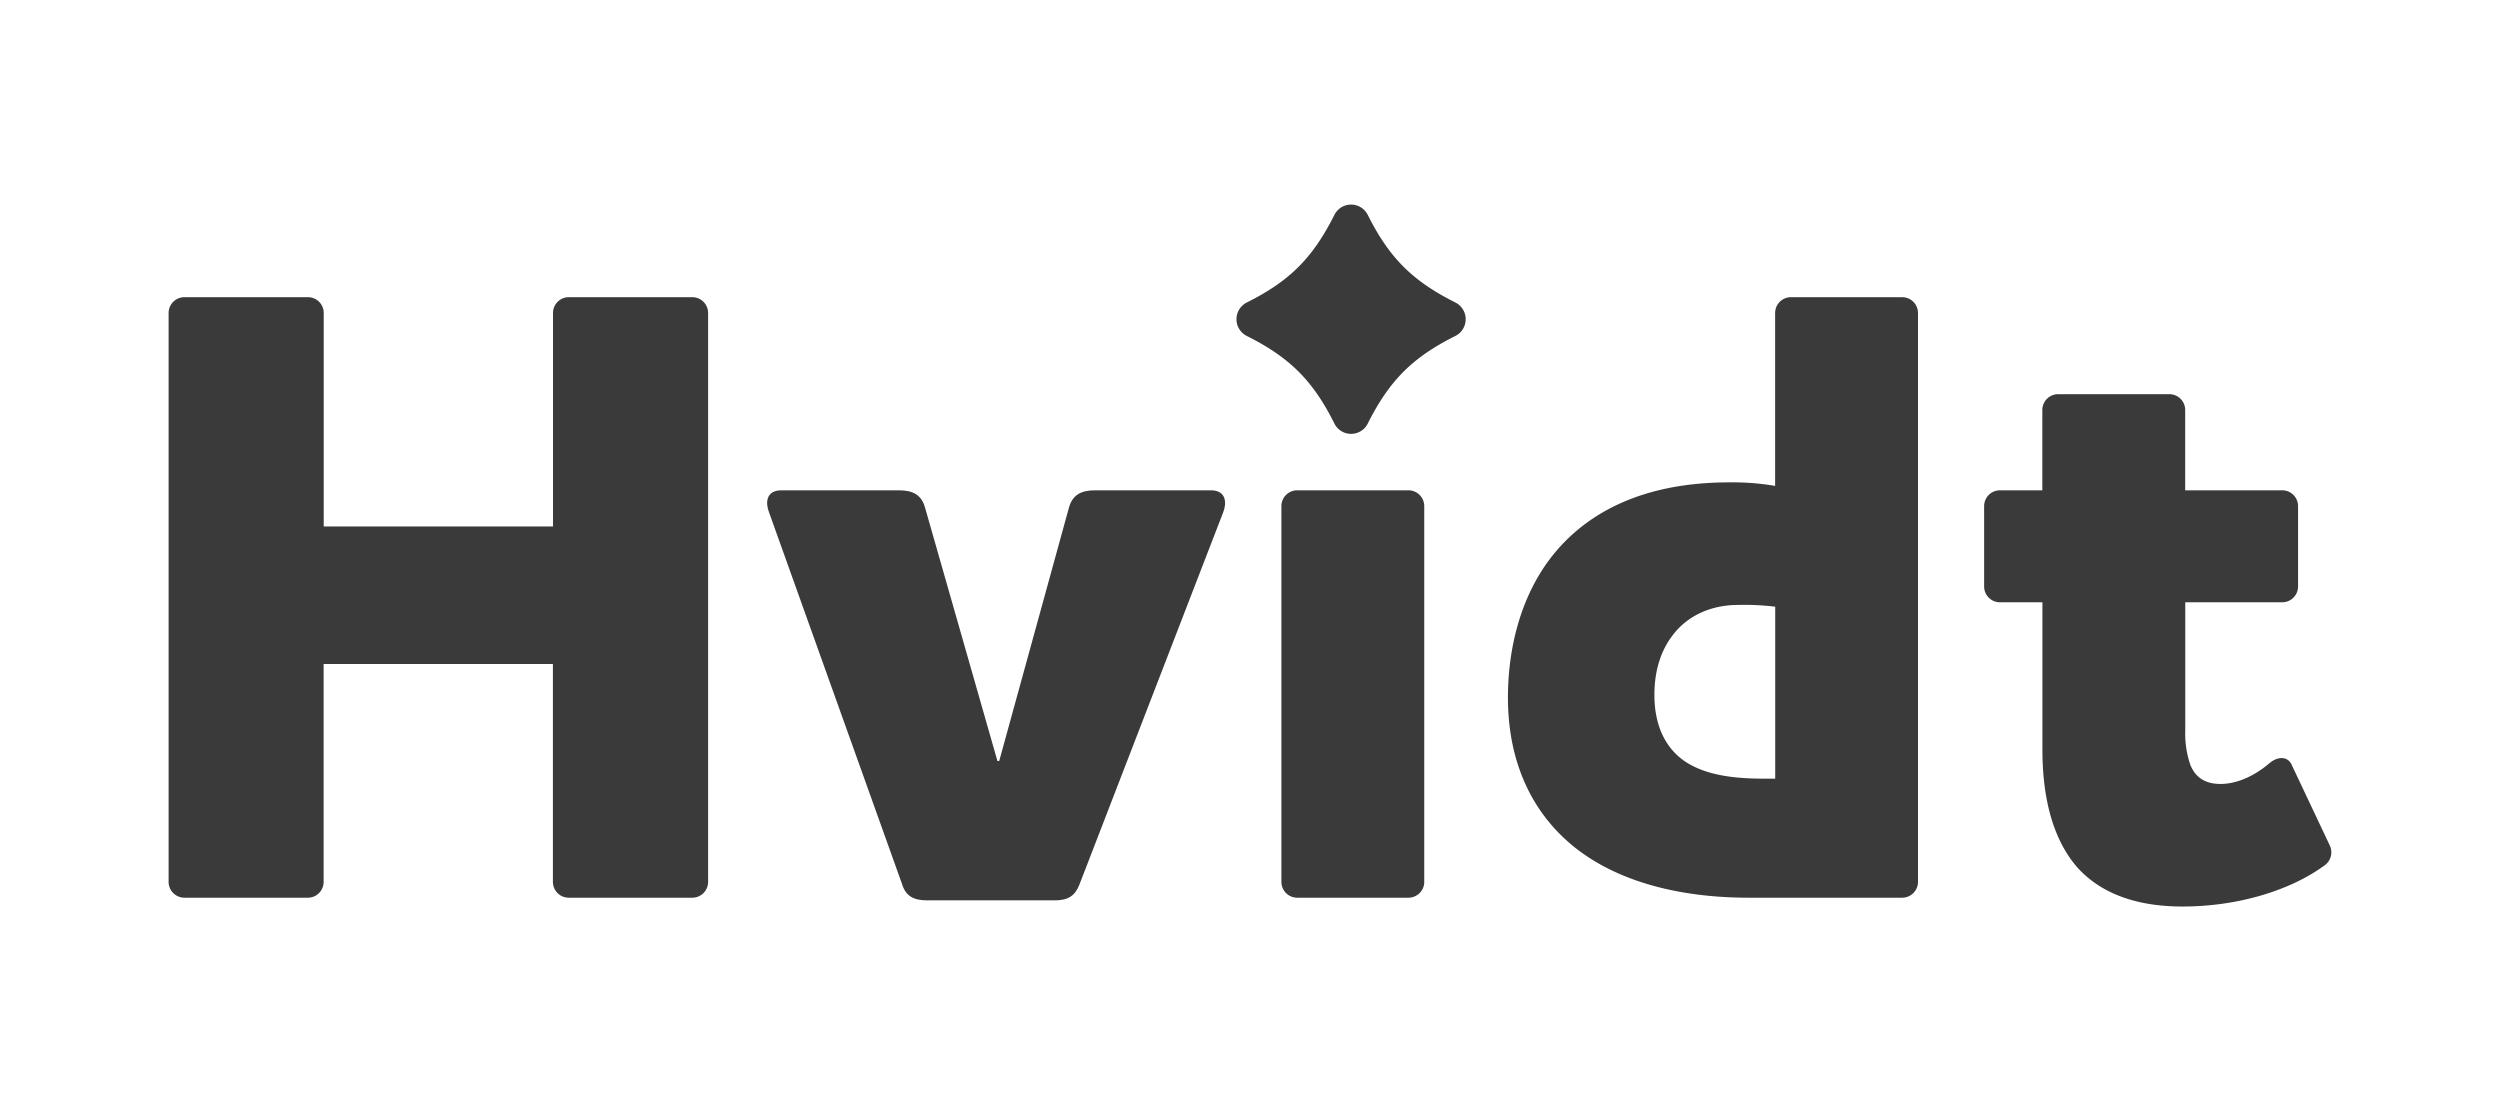 <svg id="Layer_1" data-name="Layer 1" xmlns="http://www.w3.org/2000/svg" viewBox="0 0 567 252"><defs><style>.cls-1{fill:#3a3a3a;}</style></defs><path class="cls-1" d="M330.09,76.19c-9.73,4.85-15,10.14-19.88,19.87a4.23,4.23,0,0,1-7.57,0c-4.85-9.73-10.14-15-19.88-19.87a4.25,4.25,0,0,1,0-7.58c9.74-4.85,15-10.14,19.88-19.87a4.23,4.23,0,0,1,7.57,0c4.86,9.73,10.15,15,19.88,19.87a4.25,4.25,0,0,1,0,7.58Z"/><path class="cls-1" d="M157,67.4A3.59,3.59,0,0,1,160.6,71V200a3.59,3.59,0,0,1-3.58,3.6H129a3.59,3.59,0,0,1-3.6-3.58V150.6h-52V200a3.58,3.58,0,0,1-3.56,3.6h-28a3.59,3.59,0,0,1-3.6-3.58V71a3.59,3.59,0,0,1,3.58-3.6h28A3.58,3.58,0,0,1,73.42,71V119.4h52V71A3.59,3.59,0,0,1,129,67.4h28Z"/><path class="cls-1" d="M244.82,200.6c-1,2.6-2.6,3.6-5.6,3.6h-29c-3,0-4.8-1-5.6-3.6l-30.2-84.4c-.8-2-.8-5,2.8-5h26.6c3.2,0,5.2,1,6,4l16.4,57.4h.4l15.8-57.4c.8-3,2.8-4,6-4h26.2c3.6,0,3.6,3,2.8,5Z"/><path class="cls-1" d="M294.22,111.2h25.2a3.59,3.59,0,0,1,3.6,3.58V200a3.59,3.59,0,0,1-3.58,3.6H294.22a3.59,3.59,0,0,1-3.6-3.58V114.8a3.59,3.59,0,0,1,3.58-3.6Z"/><path class="cls-1" d="M396.62,203.6c-15.2,0-29.2-3.4-39.2-11.2C348,185,342,173.6,342,158.2c0-11.4,3-23.6,10.6-32.8,7.8-9.4,20.4-16,39.6-16a57.57,57.57,0,0,1,10.4.8V71a3.59,3.59,0,0,1,3.58-3.6H431.4A3.59,3.59,0,0,1,435,71V200a3.59,3.59,0,0,1-3.58,3.6h-34.8Zm6-27v-39a57.5,57.5,0,0,0-8.4-.4c-6.4,0-11.6,2.6-14.8,6.8-2.8,3.6-4.2,8.2-4.2,13.6,0,7.4,2.8,12.2,6.8,15,5,3.4,11.8,4,18.2,4Z"/><path class="cls-1" d="M495.62,165.6a21.76,21.76,0,0,0,1.2,8c1.2,2.8,3.4,4.2,6.8,4.2,3,0,7-1.2,11.2-4.8,2-1.6,4.2-1.4,5,.6l8.6,18.2a3.63,3.63,0,0,1-1.4,4.6c-7.4,5.4-19.2,9.2-32,9.2-11.6,0-19.2-3.6-24-9-6-7-7.8-17-7.8-26.6V136.6h-9.6A3.59,3.59,0,0,1,450,133V114.8a3.59,3.59,0,0,1,3.58-3.6h9.62V93a3.59,3.59,0,0,1,3.58-3.6H492A3.59,3.59,0,0,1,495.6,93V111.2h22a3.59,3.59,0,0,1,3.6,3.58V133a3.59,3.59,0,0,1-3.58,3.6h-22Z"/></svg>